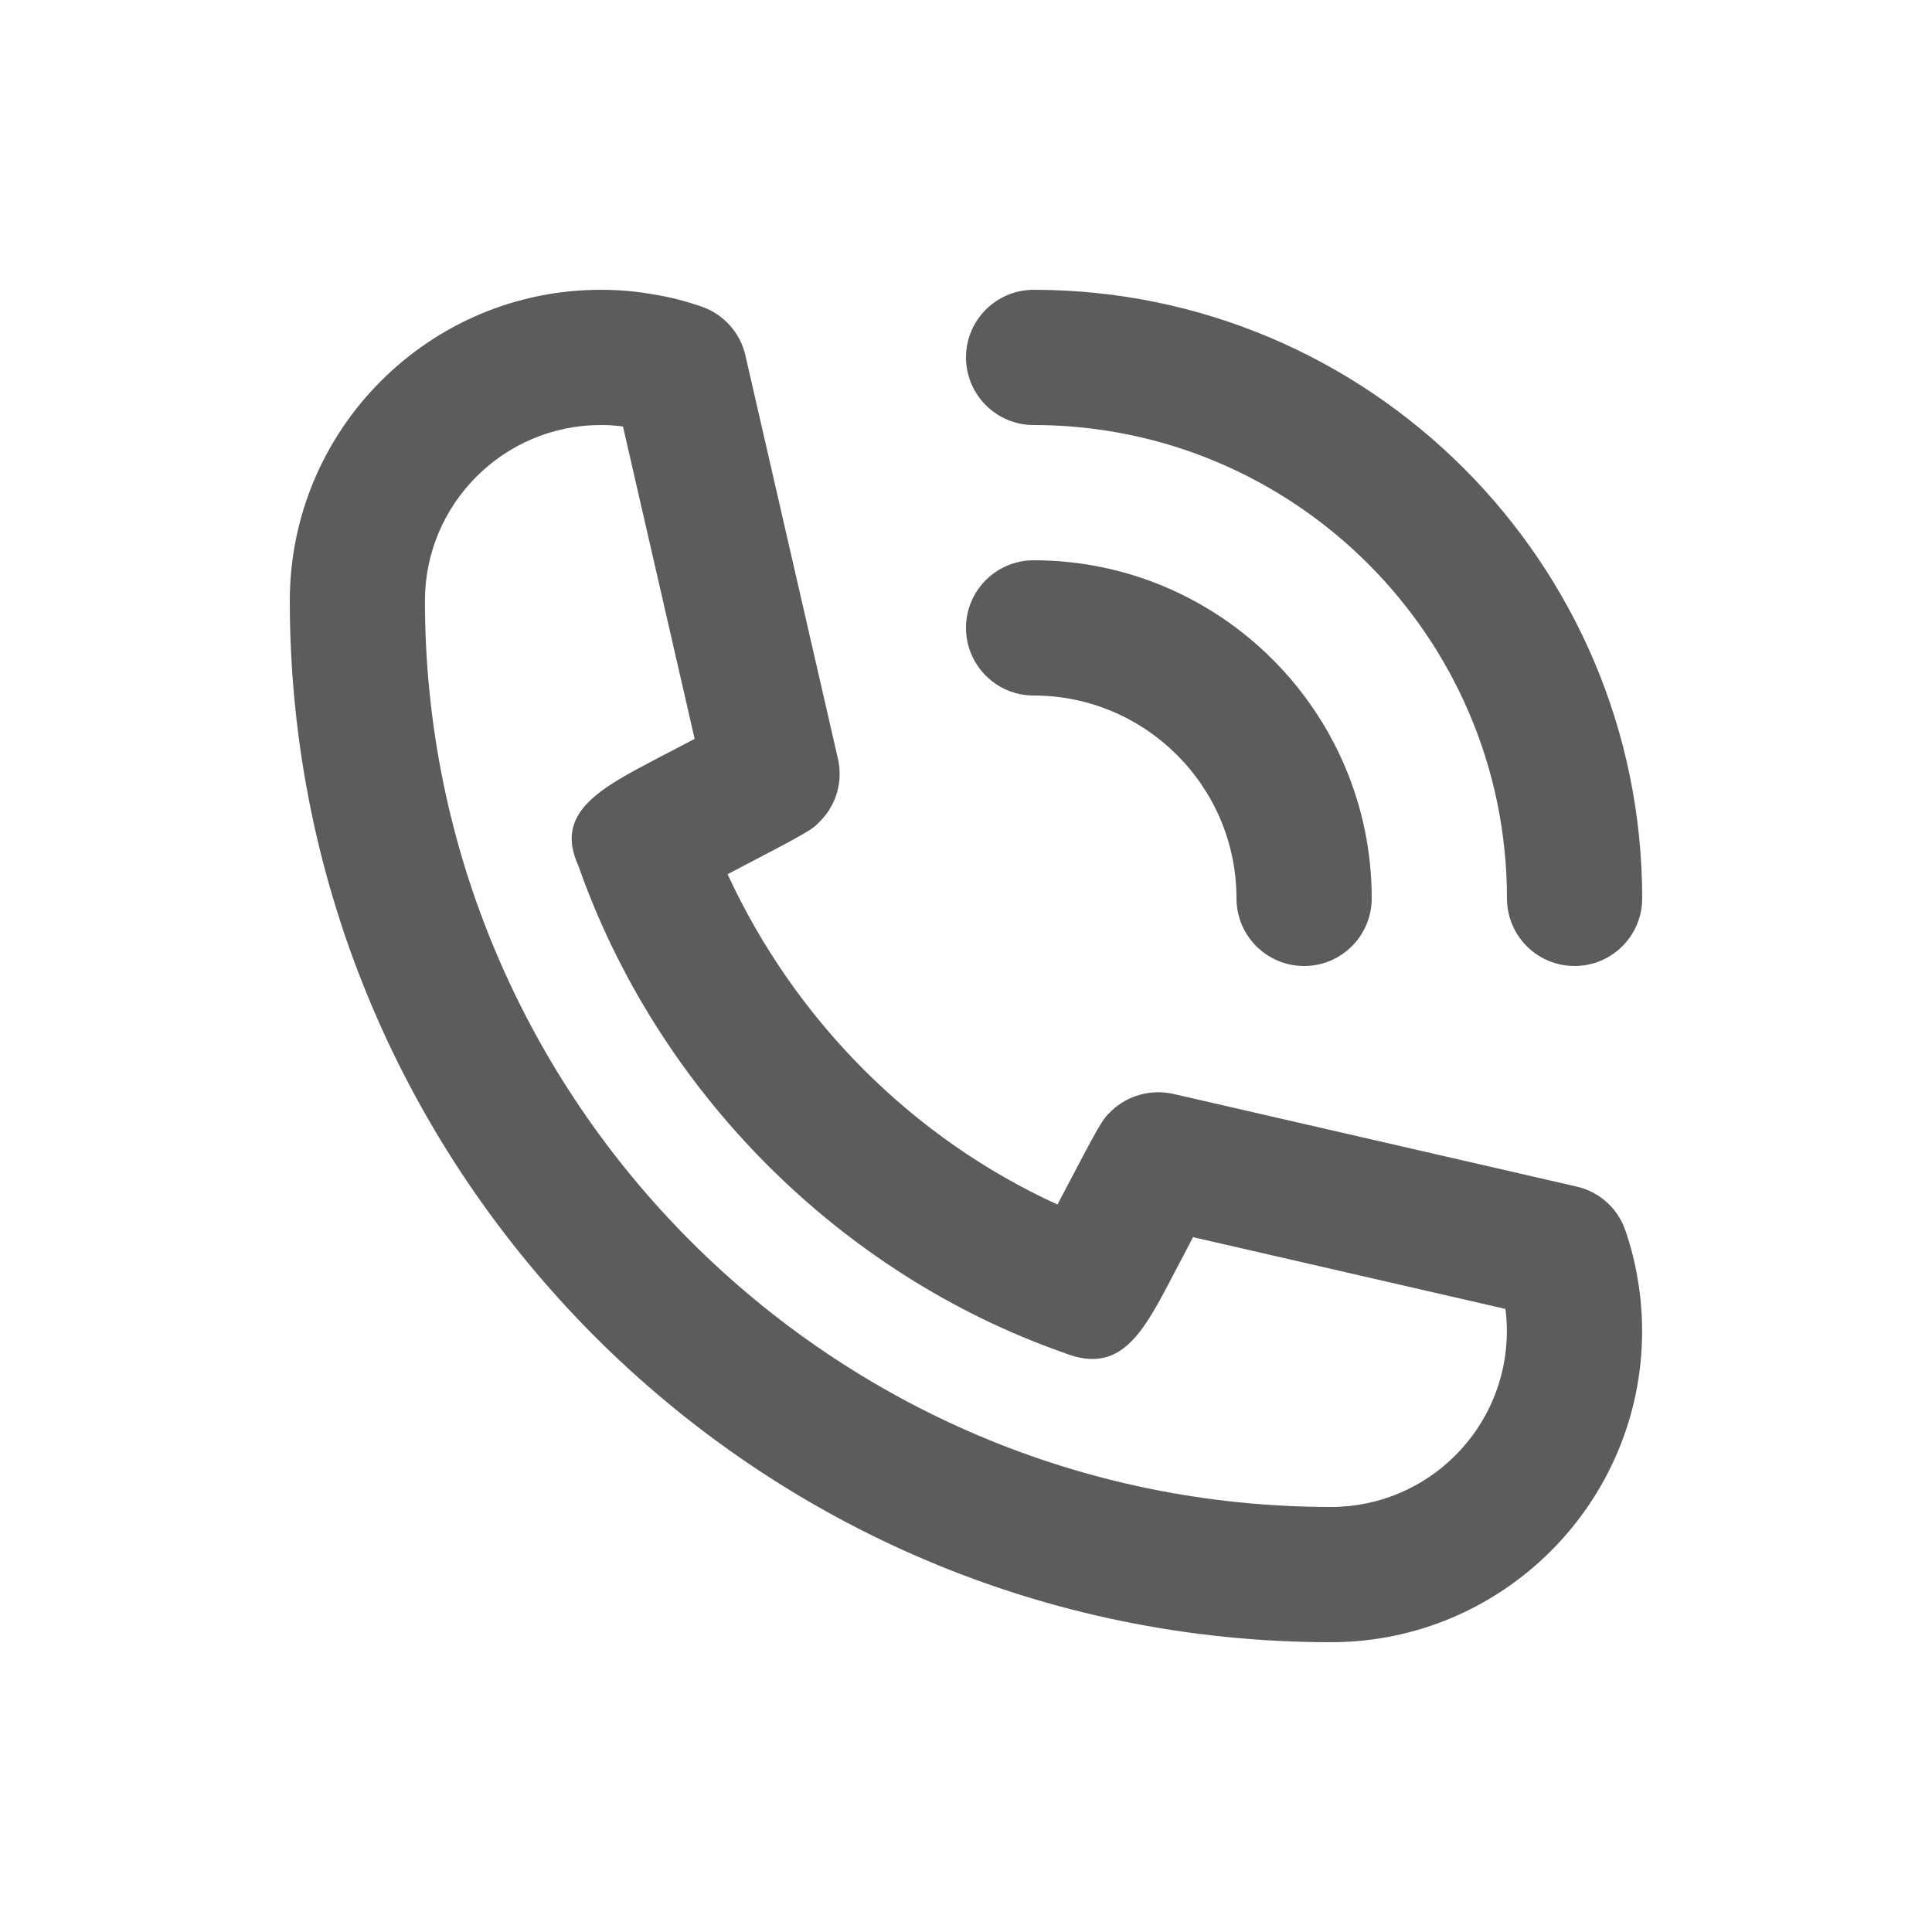 <svg width="20" height="20" viewBox="0 0 20 20" fill="none" xmlns="http://www.w3.org/2000/svg">
<path fill-rule="evenodd" clip-rule="evenodd" d="M15.599 13.78C15.599 13.702 15.594 13.625 15.584 13.55L12.35 12.807C12.286 12.931 12.216 13.065 12.15 13.189C11.832 13.798 11.604 14.24 11.011 14.003C8.697 13.191 6.808 11.302 5.986 8.959C5.736 8.41 6.212 8.161 6.815 7.845C6.937 7.782 7.07 7.712 7.191 7.649L6.449 4.415C6.371 4.404 6.296 4.4 6.219 4.4C5.216 4.4 4.399 5.216 4.399 6.219C4.399 11.391 8.607 15.6 13.779 15.6C14.783 15.6 15.599 14.784 15.599 13.78ZM16.954 13.246C16.984 13.42 16.999 13.598 16.999 13.78C16.999 15.555 15.555 17 13.779 17C7.836 17 3 12.164 3 6.219C3 4.444 4.444 3 6.219 3C6.401 3 6.581 3.015 6.756 3.046C6.926 3.073 7.097 3.116 7.263 3.174C7.491 3.253 7.662 3.443 7.716 3.678L8.674 7.853C8.727 8.083 8.661 8.324 8.497 8.494C8.402 8.594 8.4 8.596 7.532 9.05C8.235 10.572 9.456 11.789 10.947 12.469C11.403 11.6 11.405 11.597 11.504 11.501C11.675 11.338 11.915 11.273 12.146 11.324L16.32 12.283C16.555 12.336 16.747 12.508 16.825 12.735C16.882 12.9 16.926 13.071 16.954 13.246ZM10.7 4.4C13.401 4.4 15.6 6.598 15.6 9.3C15.6 9.686 15.913 10 16.3 10C16.687 10 17 9.686 17 9.3C17 5.826 14.174 3 10.7 3C10.314 3 10 3.313 10 3.7C10 4.086 10.314 4.4 10.7 4.4ZM10 6.5C10 6.113 10.314 5.8 10.7 5.8C12.63 5.8 14.2 7.37 14.2 9.3C14.2 9.686 13.887 10 13.5 10C13.113 10 12.8 9.686 12.8 9.3C12.8 8.142 11.858 7.2 10.7 7.2C10.314 7.2 10 6.886 10 6.5Z" fill="#5C5C5C"/>
</svg>
